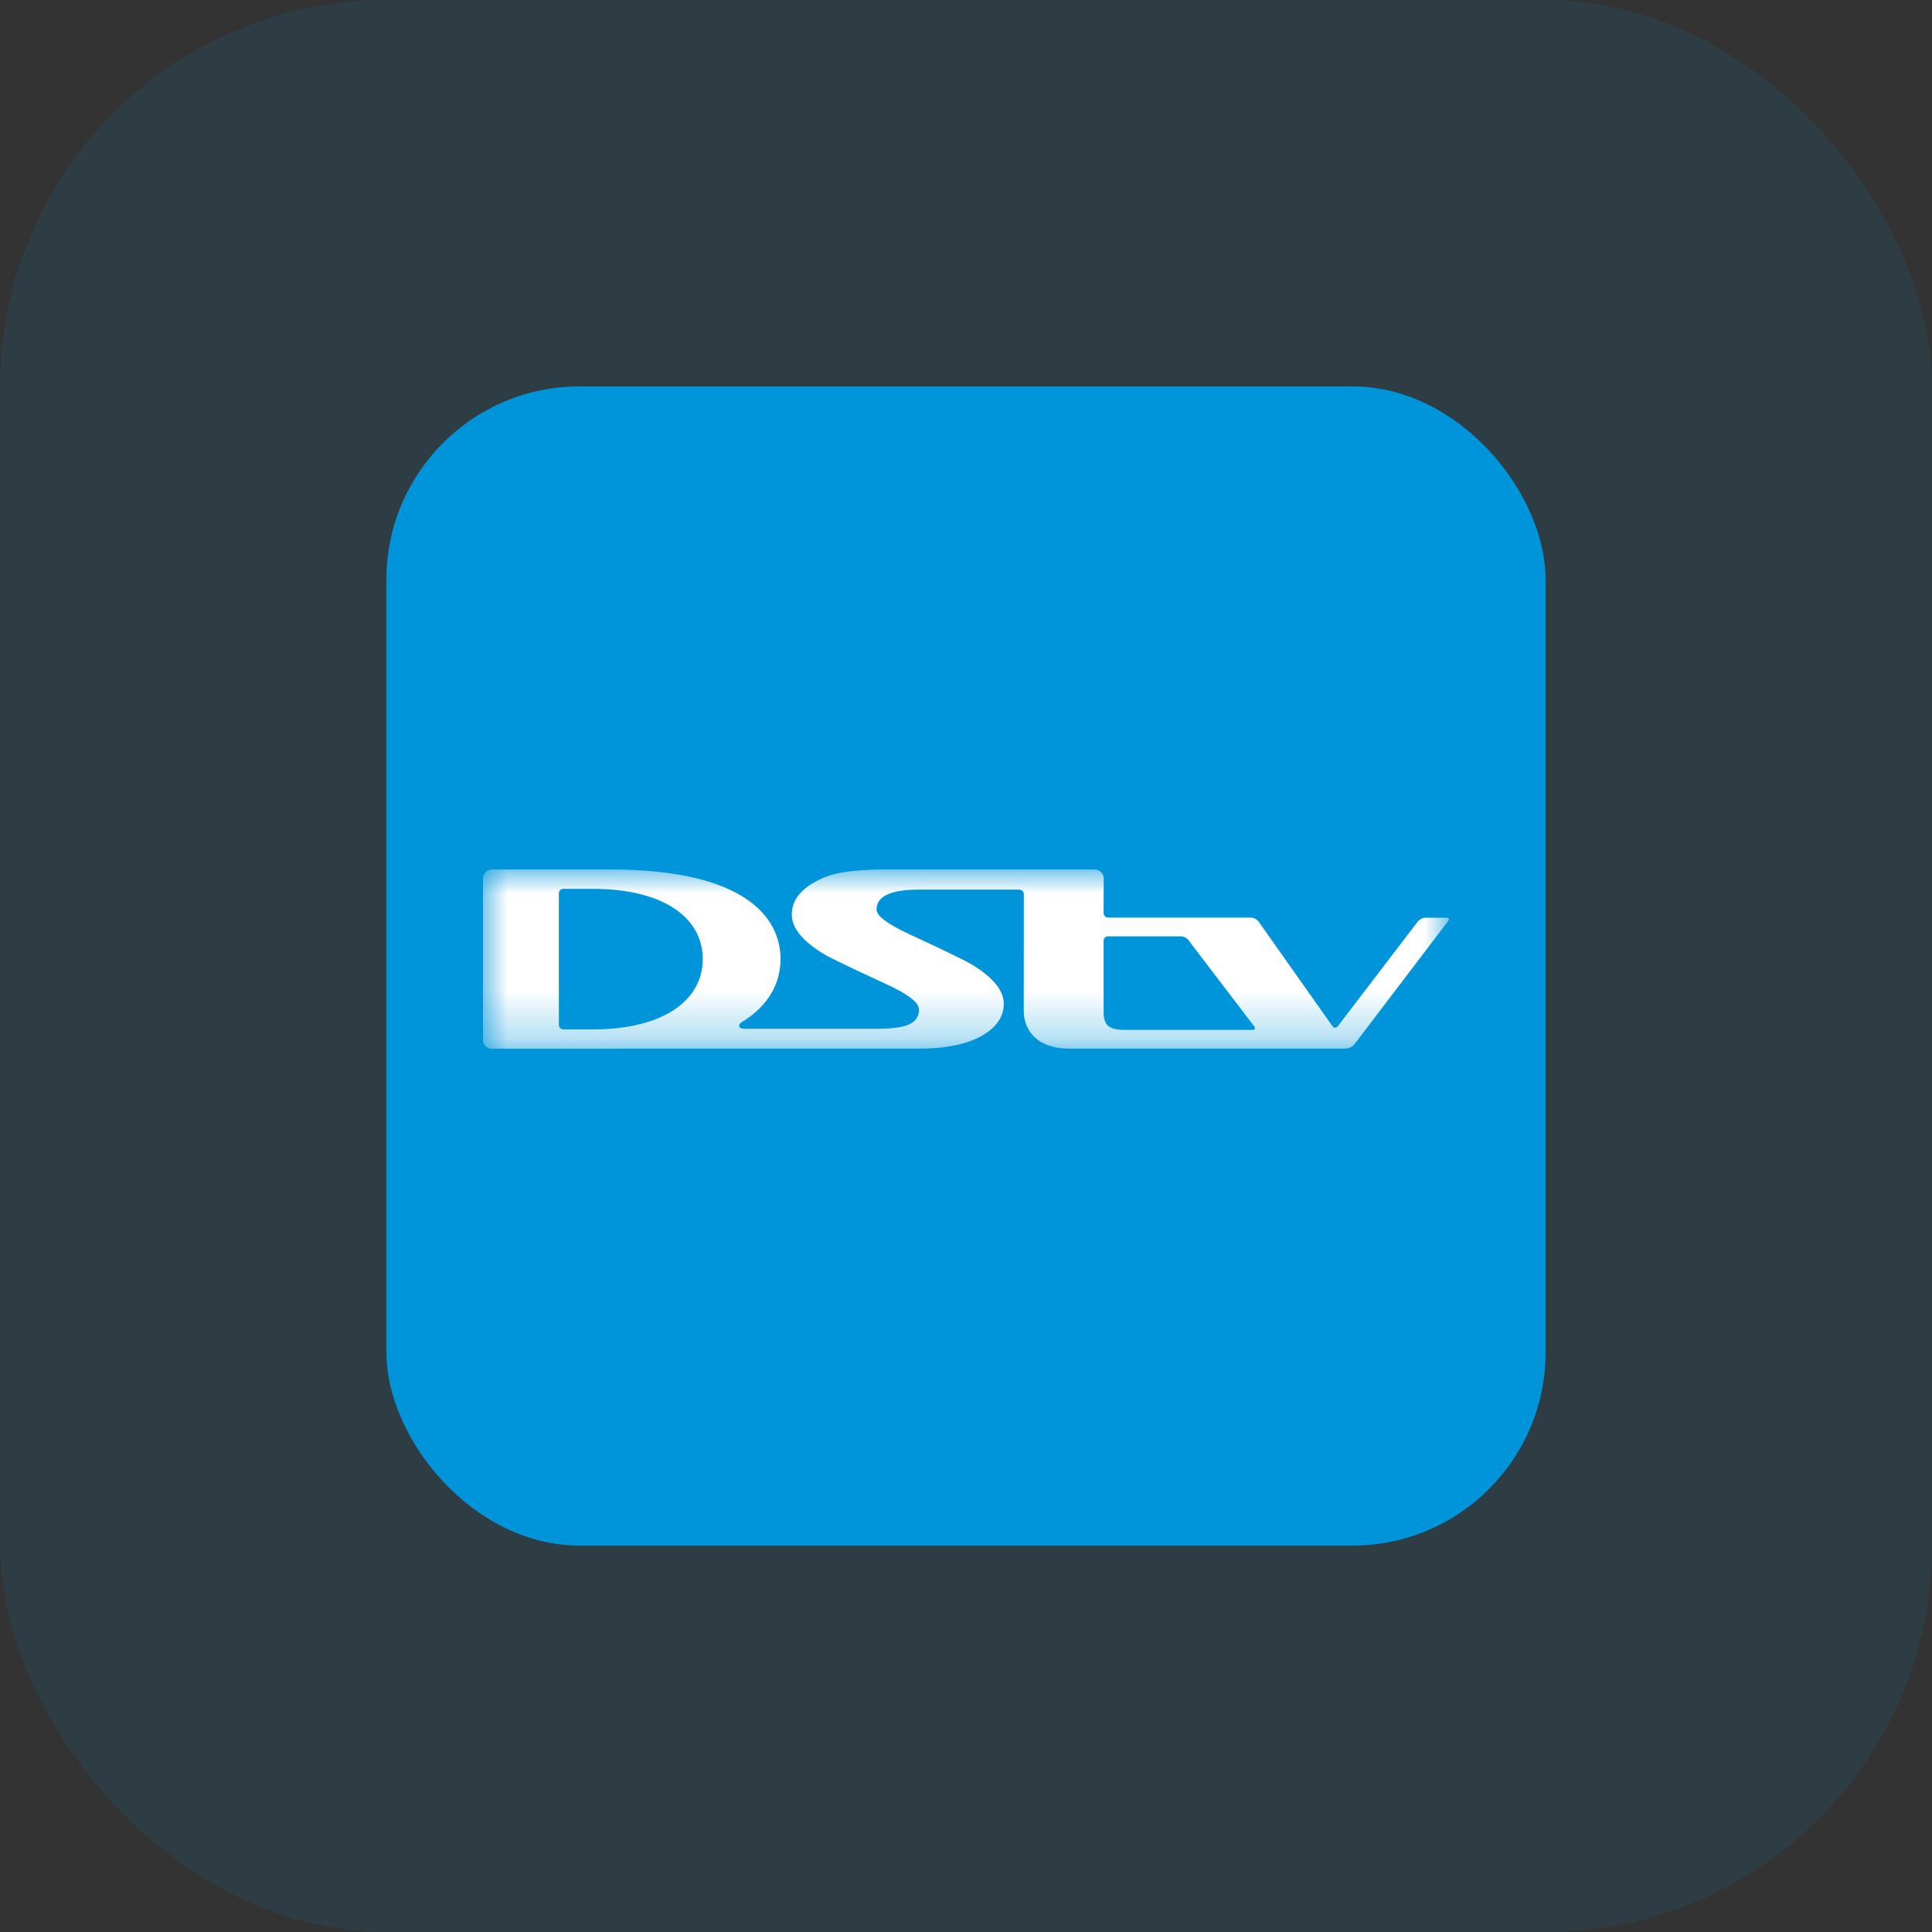 <svg width="40" height="40" viewBox="0 0 40 40" fill="none" xmlns="http://www.w3.org/2000/svg">
<rect x="0" y="0" width="40" height="40" fill="#333333" stroke="none"/>
<rect width="40" height="40" rx="8" fill="#0095DA" fill-opacity="0.1"/>
<rect x="8" y="8" width="24" height="24" rx="4" fill="#0095DA"/>
<g clip-path="url(#clip0_1908_37343)">
<mask id="mask0_1908_37343" style="mask-type:luminance" maskUnits="userSpaceOnUse" x="10" y="18" width="20" height="4">
<path d="M10 21.715H30V18.001H10V21.715Z" fill="white"/>
</mask>
<g mask="url(#mask0_1908_37343)">
<path d="M29.944 19H29.507C29.43 19 29.359 19.072 29.358 19.074L27.697 21.248C27.666 21.289 27.616 21.288 27.587 21.246L26.053 19.074C26.052 19.072 25.995 18.998 25.888 18.998H22.942C22.89 18.998 22.849 18.956 22.849 18.905L22.851 18.187C22.851 18.084 22.767 18.001 22.665 18.001H18.152C17.453 18.025 17.154 18.095 16.835 18.281C16.54 18.454 16.393 18.673 16.393 18.937C16.393 19.216 16.621 19.492 17.077 19.764C17.194 19.834 17.617 20.037 18.343 20.373C18.799 20.584 19.045 20.757 19.028 20.929C19 21.204 18.749 21.299 18.152 21.299H15.424C15.358 21.299 15.304 21.287 15.304 21.236C15.304 21.21 15.319 21.187 15.348 21.169L15.347 21.169C15.958 20.802 16.16 20.306 16.16 19.856C16.16 19.015 15.452 18.001 12.635 18.001H10.185C10.083 18.001 10 18.084 10 18.187V21.529C10 21.632 10.083 21.715 10.186 21.715H12.635C12.728 21.715 12.819 21.714 12.907 21.711H19.033C19.592 21.711 20.029 21.619 20.345 21.435C20.637 21.263 20.782 21.046 20.782 20.781C20.782 20.503 20.554 20.228 20.098 19.956C19.981 19.886 19.559 19.681 18.832 19.344C18.376 19.133 18.148 18.963 18.148 18.833C18.148 18.554 18.443 18.418 19.033 18.418H21.104C21.155 18.418 21.197 18.46 21.197 18.511L21.196 20.936C21.196 21.291 21.431 21.711 22.144 21.711H27.836C27.971 21.711 28.039 21.624 28.039 21.624L29.989 19.061C29.989 19.061 30.033 19 29.944 19ZM12.267 21.313H11.664C11.613 21.313 11.571 21.271 11.571 21.22V18.495C11.571 18.444 11.613 18.402 11.663 18.402H12.267C13.759 18.402 14.55 19.015 14.55 19.856C14.55 20.701 13.751 21.313 12.267 21.313ZM25.931 21.323H23.302C22.936 21.323 22.849 21.218 22.849 20.936V19.478C22.849 19.429 22.887 19.389 22.935 19.386H24.462C24.51 19.389 24.568 19.418 24.598 19.455L25.969 21.253C25.996 21.291 25.98 21.323 25.931 21.323Z" fill="white"/>
</g>
</g>
<defs>
<clipPath id="clip0_1908_37343">
<rect width="20" height="3.714" fill="white" transform="translate(10 18)"/>
</clipPath>
</defs>
</svg>

